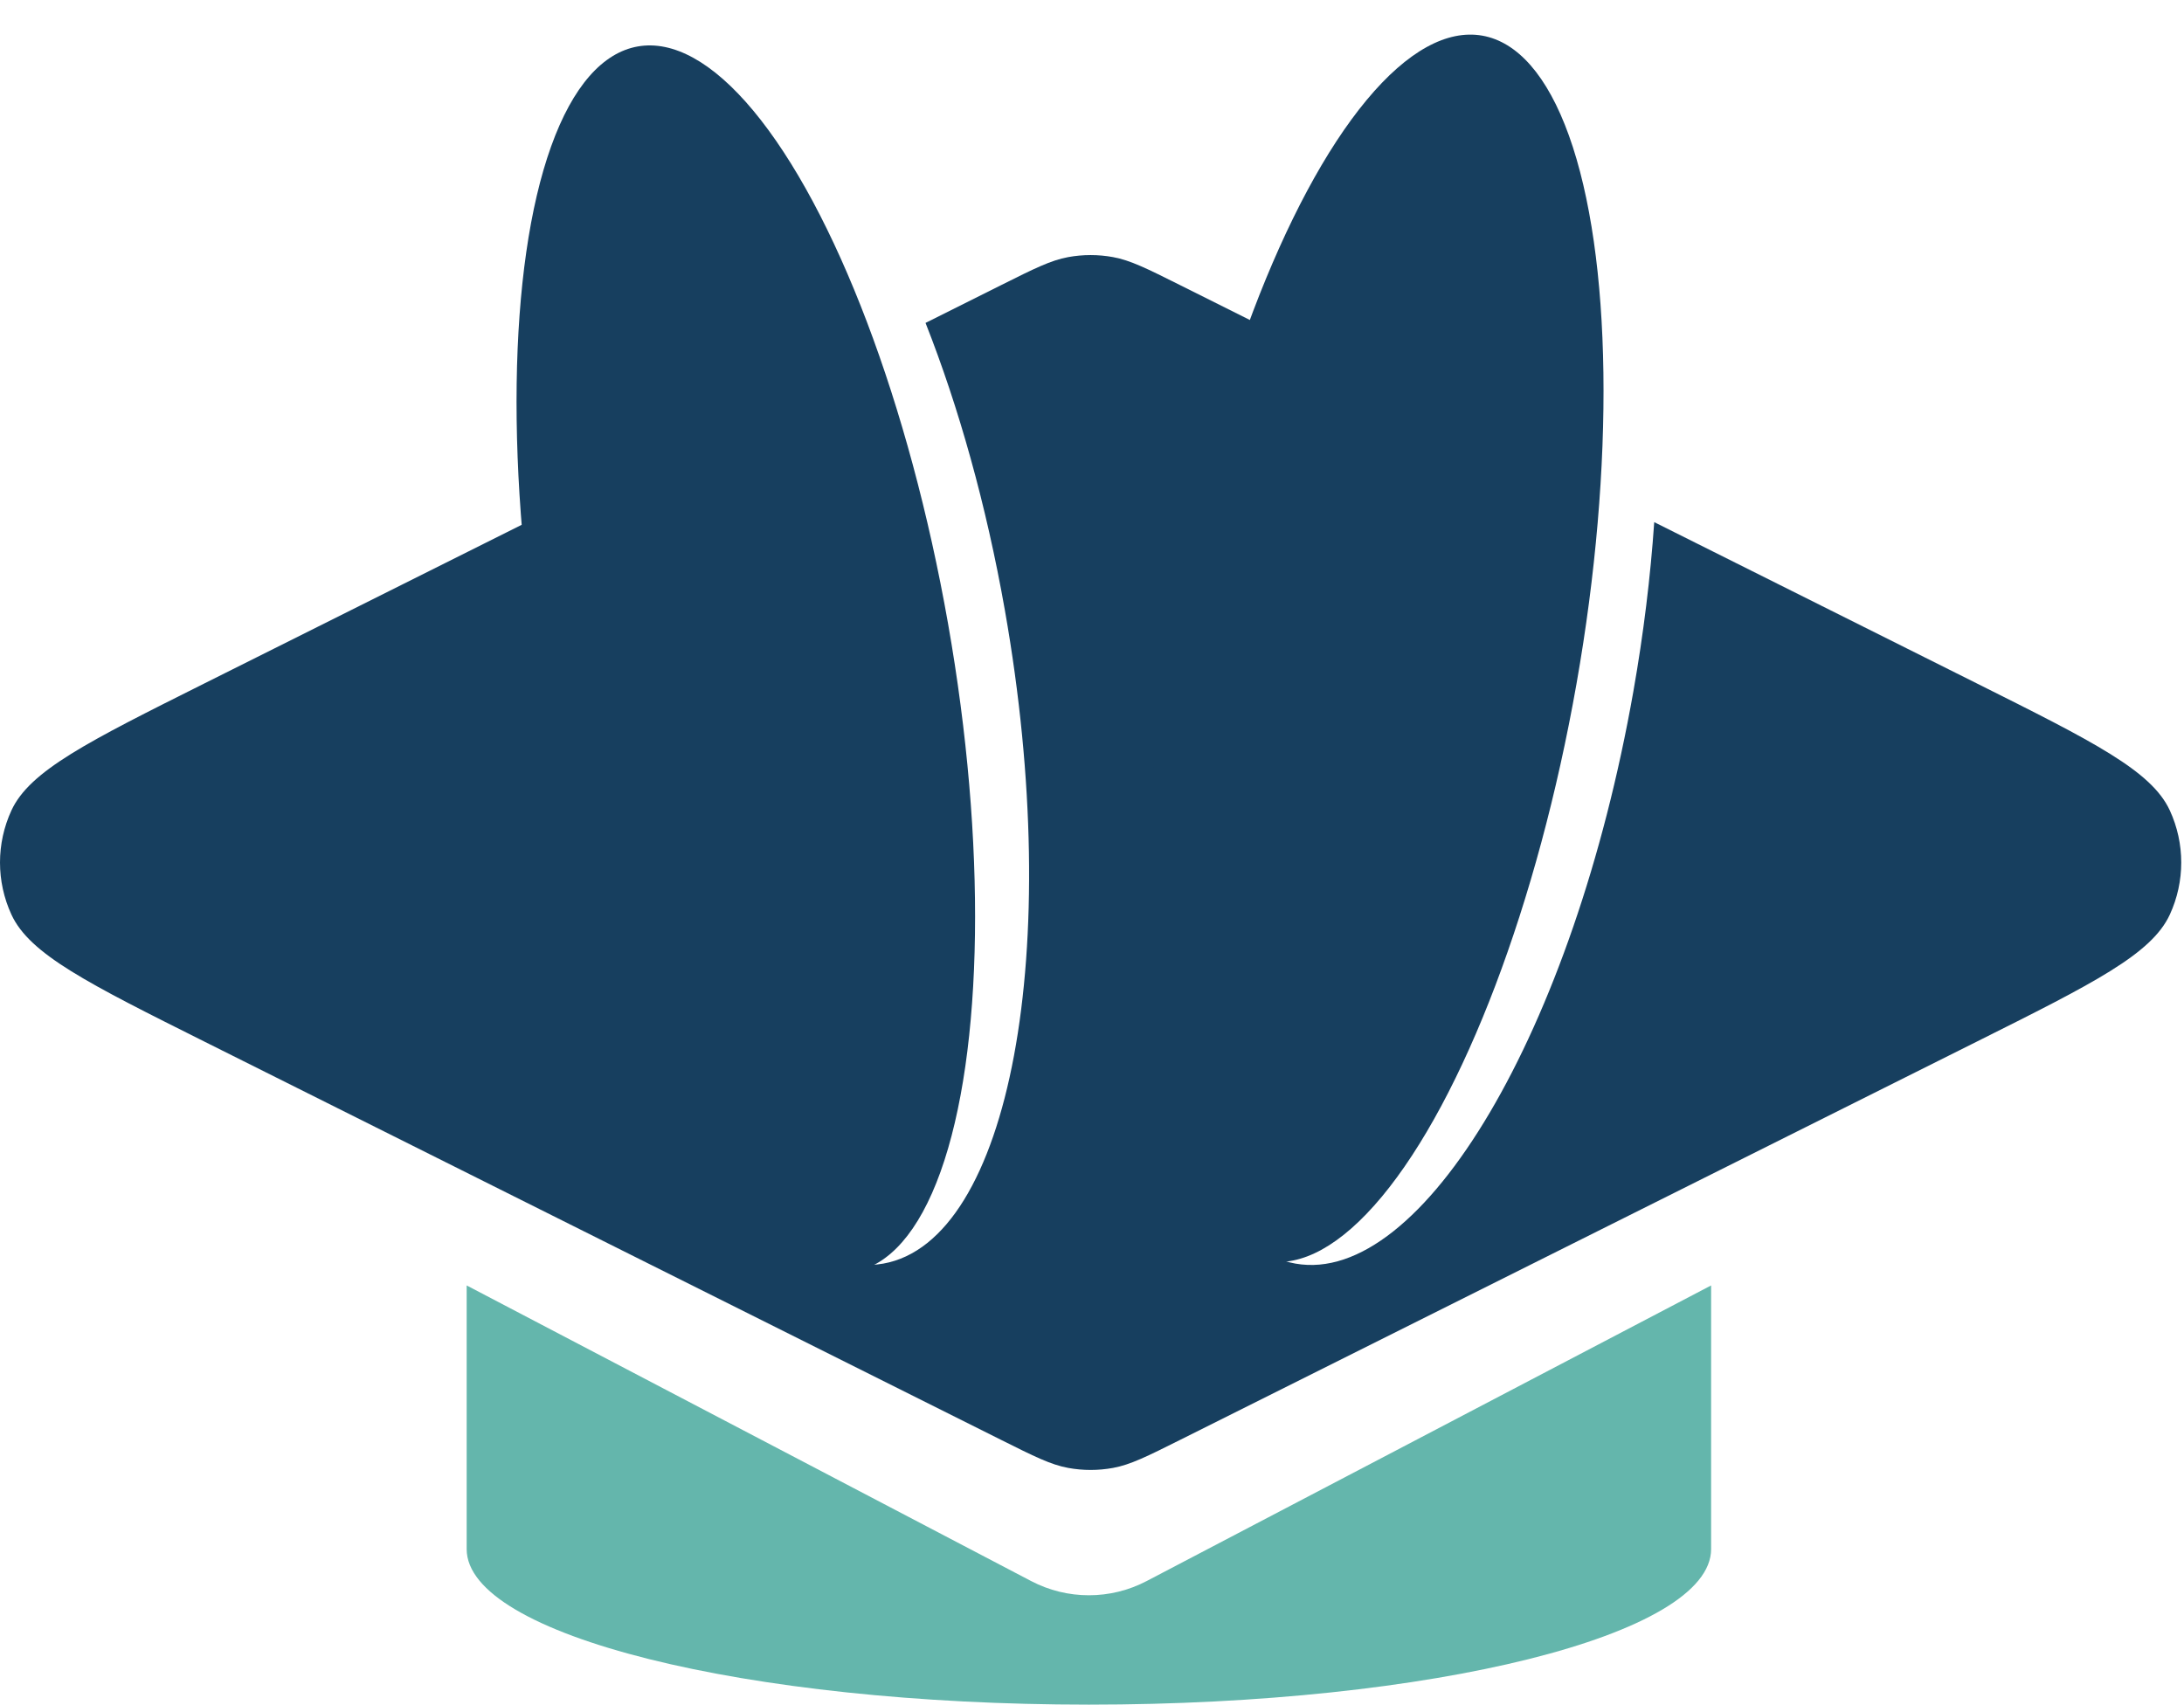 <!-- <svg width="400" height="224" viewBox="0 0 400 224" fill="none" xmlns="http://www.w3.org/2000/svg">
<path d="M191.056 4.47213C196.686 1.65686 203.314 1.65686 208.944 4.47214L364.223 82.1115C378.964 89.482 378.964 110.518 364.223 117.889L208.944 195.528C203.314 198.343 196.686 198.343 191.056 195.528L35.7771 117.889C21.0361 110.518 21.0361 89.4819 35.7771 82.1115L191.056 4.47213Z" fill="#173F5F"/>
<path fill-rule="evenodd" clip-rule="evenodd" d="M100 156.619V199C100 212.807 144.772 224 200 224C255.228 224 300 212.807 300 199V156.619L209.28 204.139C203.468 207.183 196.532 207.183 190.72 204.139L100 156.619Z" fill="#64B6AC"/>
</svg> -->

<svg width="351" height="274" viewBox="0 0 351 274" fill="none" xmlns="http://www.w3.org/2000/svg">
<path fill-rule="evenodd" clip-rule="evenodd" d="M75 206.62V249.001C75 262.808 119.772 274.001 175 274.001C230.228 274.001 275 262.808 275 249.001V206.62L184.28 254.14C178.468 257.184 171.532 257.184 165.72 254.14L75 206.62Z" fill="#64B6AC"/>
<ellipse cx="220.863" cy="104.211" rx="33" ry="100" transform="rotate(10 220.863 104.211)" fill="#173F5F"/>
<ellipse cx="119.863" cy="105.948" rx="33" ry="100" transform="rotate(-10 119.863 105.948)" fill="#173F5F"/>
<path fill-rule="evenodd" clip-rule="evenodd" d="M208.209 203.113C228.605 206.709 252.914 165.533 262.504 111.144C264.153 101.793 265.26 92.66 265.858 83.929L317.678 109.839C336.414 119.207 345.783 123.891 348.722 130.269C351.169 135.581 351.169 141.698 348.722 147.009C345.783 153.387 336.414 158.071 317.678 167.44L189.679 231.439C184.344 234.107 181.676 235.441 178.875 235.953C176.497 236.387 174.06 236.387 171.682 235.953C168.881 235.441 166.213 234.107 160.878 231.439L32.88 167.44C14.143 158.071 4.775 153.387 1.836 147.009C-0.612 141.698 -0.612 135.581 1.836 130.269C4.775 123.891 14.143 119.207 32.88 109.839L84.304 84.127C84.905 92.798 86.007 101.864 87.644 111.144C97.234 165.533 121.543 206.709 141.939 203.113C162.335 199.516 171.094 152.51 161.504 98.12C158.503 81.099 154.06 65.371 148.746 51.905L160.878 45.84C166.213 43.172 168.881 41.838 171.682 41.326C174.06 40.891 176.497 40.891 178.875 41.326C181.676 41.838 184.344 43.172 189.679 45.84L201.469 51.734C196.126 65.238 191.658 81.026 188.644 98.12C179.053 152.51 187.813 199.516 208.209 203.113Z" fill="#173F5F"/>
</svg>


